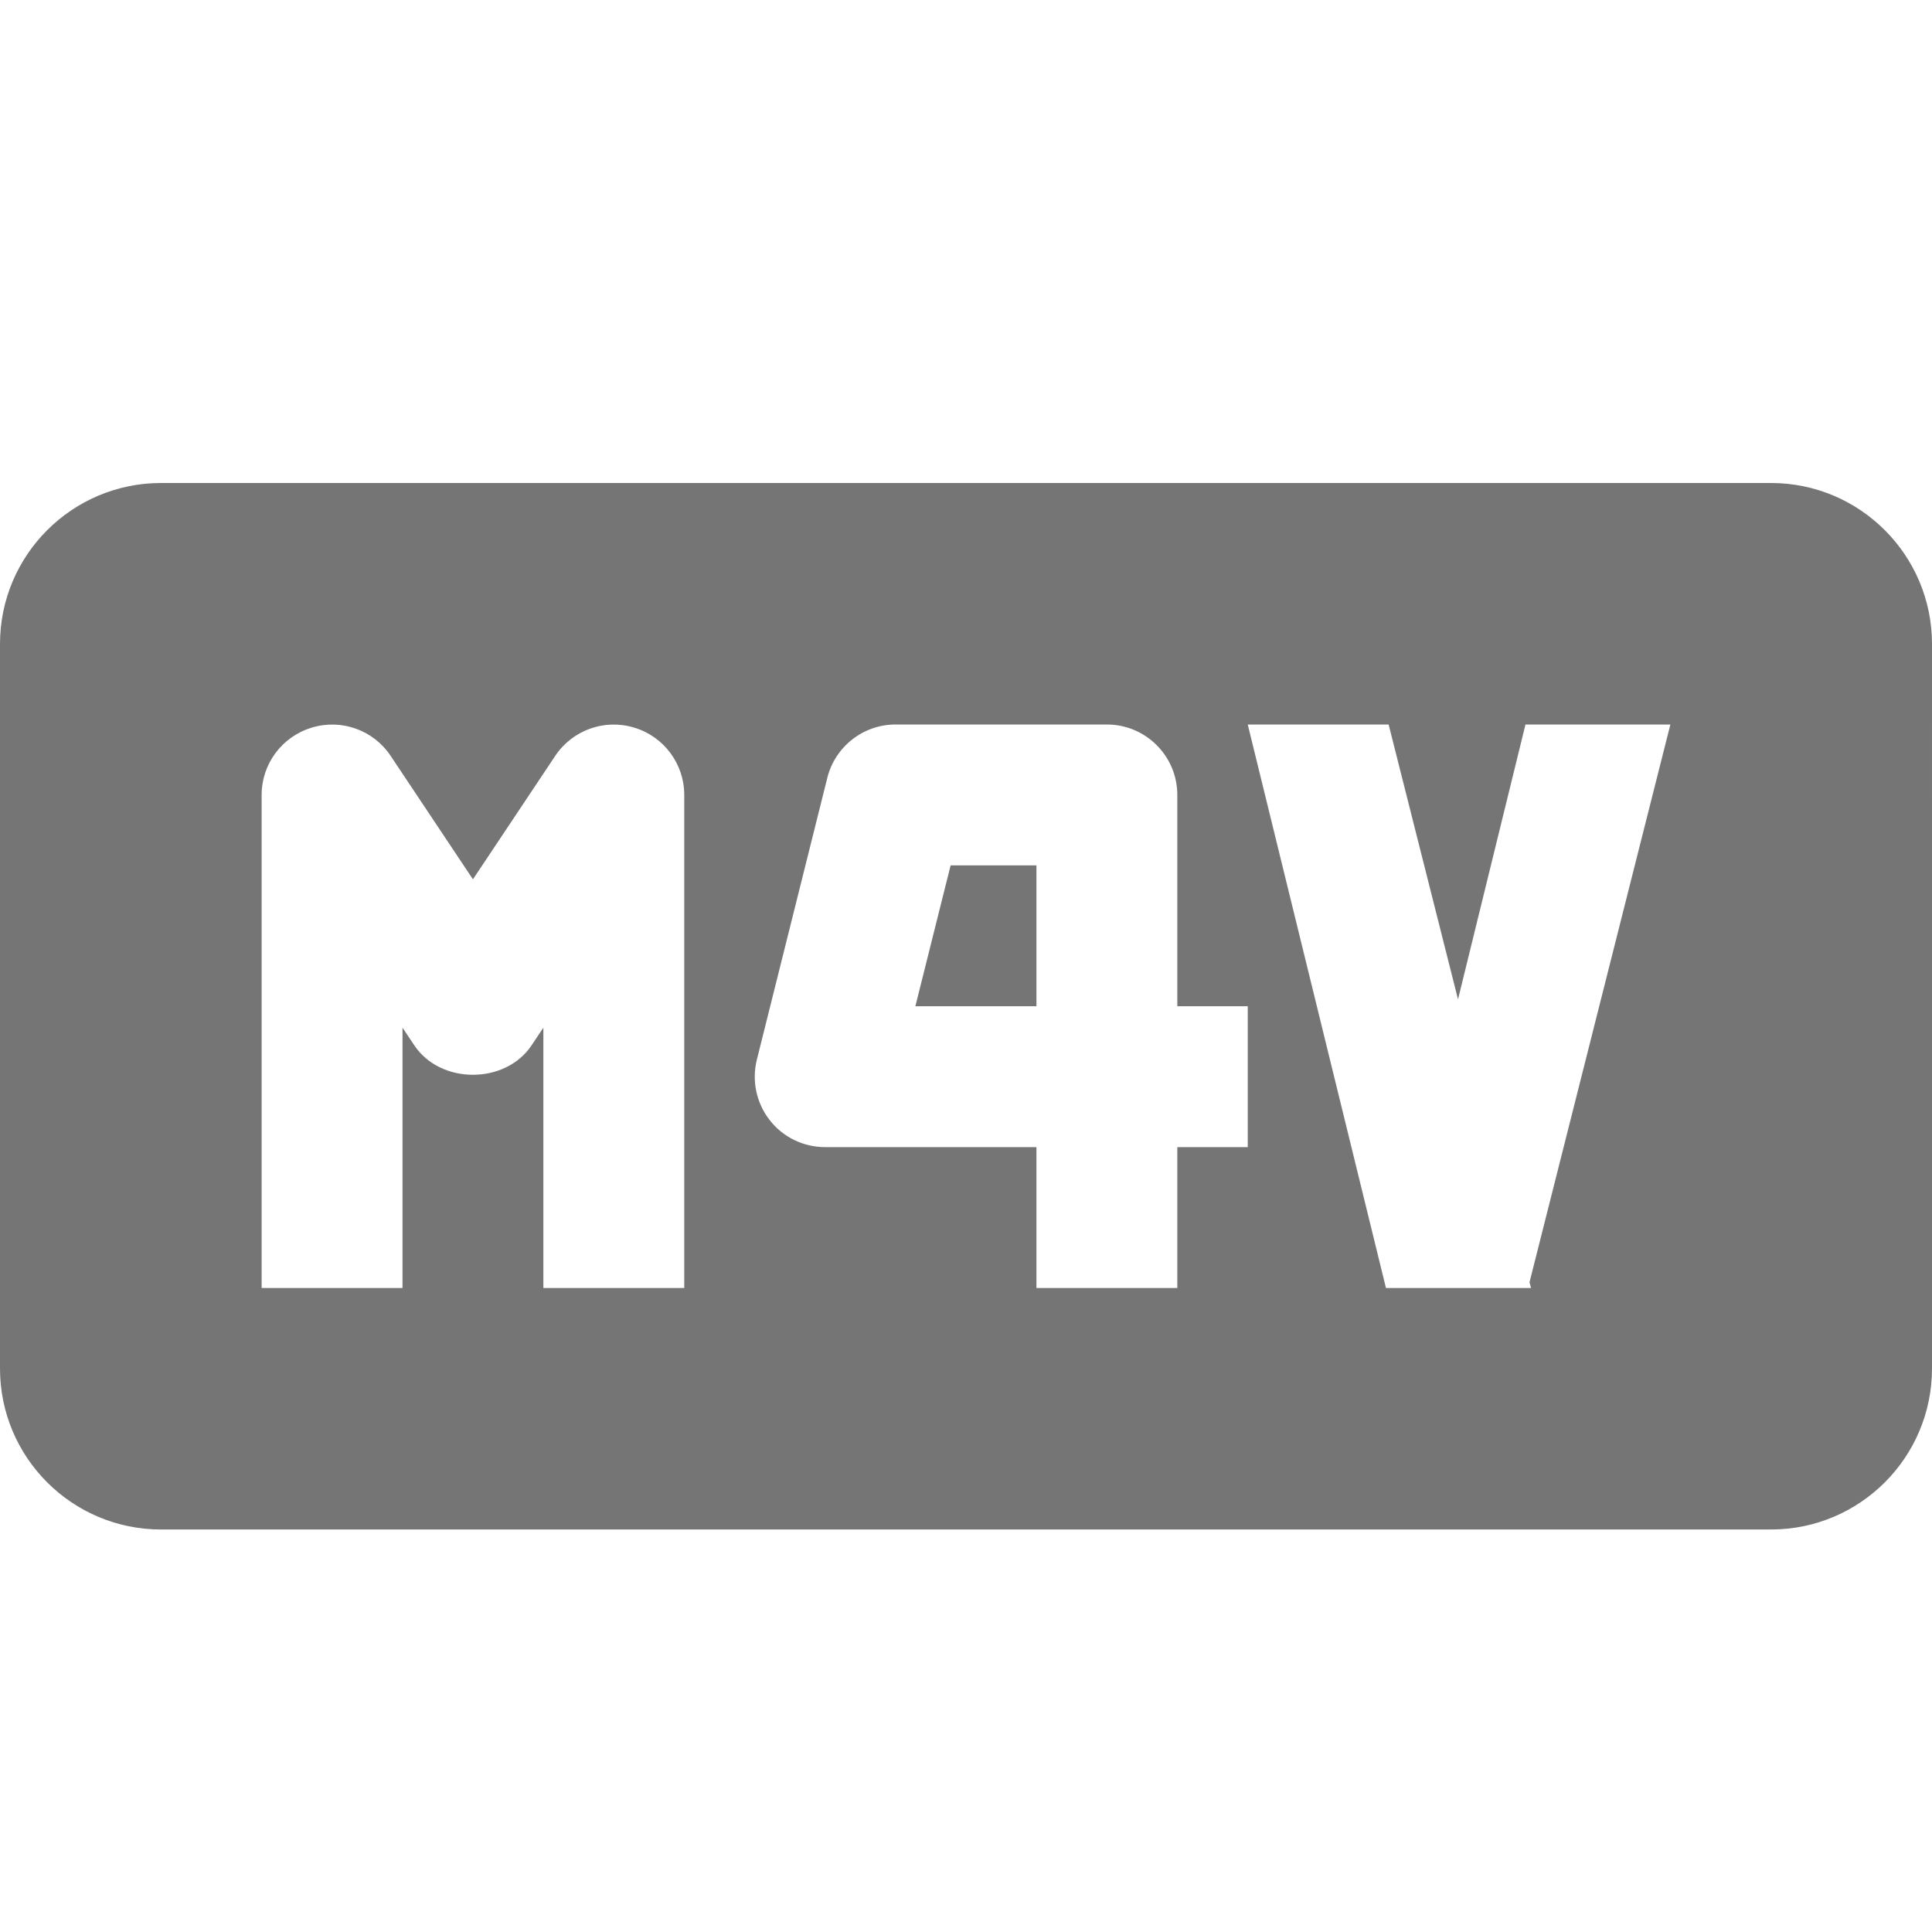 <?xml version="1.0" encoding="utf-8"?>
<!-- Generator: Adobe Illustrator 17.1.0, SVG Export Plug-In . SVG Version: 6.00 Build 0)  -->
<!DOCTYPE svg PUBLIC "-//W3C//DTD SVG 1.1//EN" "http://www.w3.org/Graphics/SVG/1.1/DTD/svg11.dtd">
<svg version="1.1" xmlns="http://www.w3.org/2000/svg" xmlns:xlink="http://www.w3.org/1999/xlink" x="0px" y="0px" width="24px"
	 height="24px" viewBox="0 0 24 24" enable-background="new 0 0 24 24" xml:space="preserve">
<g id="Frame_-_24px">
	<rect fill="none" width="24" height="24"/>
</g>
<g id="Filled_Icons">
	<g>
		<polygon fill="#757575" points="11.371,12.5 12.875,12.5 12.875,10.75 11.809,10.75 		"/>
		<path fill="#757575" d="M22,6H2C0.896,6,0,6.896,0,8v9c0,1.105,0.896,2,2,2h20c1.104,0,2-0.895,2-2V8C24,6.896,23.104,6,22,6z
			 M8.5,16H6.75v-3.234l-0.147,0.22c-0.325,0.487-1.131,0.487-1.456,0L5,12.766V16H3.25V9.875c0-0.385,0.253-0.725,0.622-0.836
			C4.239,8.926,4.64,9.069,4.853,9.39l1.022,1.533L6.897,9.39c0.214-0.321,0.614-0.464,0.982-0.351C8.248,9.15,8.5,9.49,8.5,9.875
			V16z M15.5,14.25h-0.875V16h-1.75v-1.75H10.25c-0.269,0-0.524-0.123-0.689-0.336c-0.166-0.213-0.224-0.49-0.159-0.751l0.875-3.5
			C10.374,9.274,10.724,9,11.125,9h2.625c0.483,0,0.875,0.392,0.875,0.875V12.5H15.5V14.25z M19.019,16h-0.037h-1.75h-0.015L15.5,9
			h1.75l0.862,3.414L18.95,9h1.8L19,15.929L19.019,16z"/>
	</g>
</g>
</svg>
